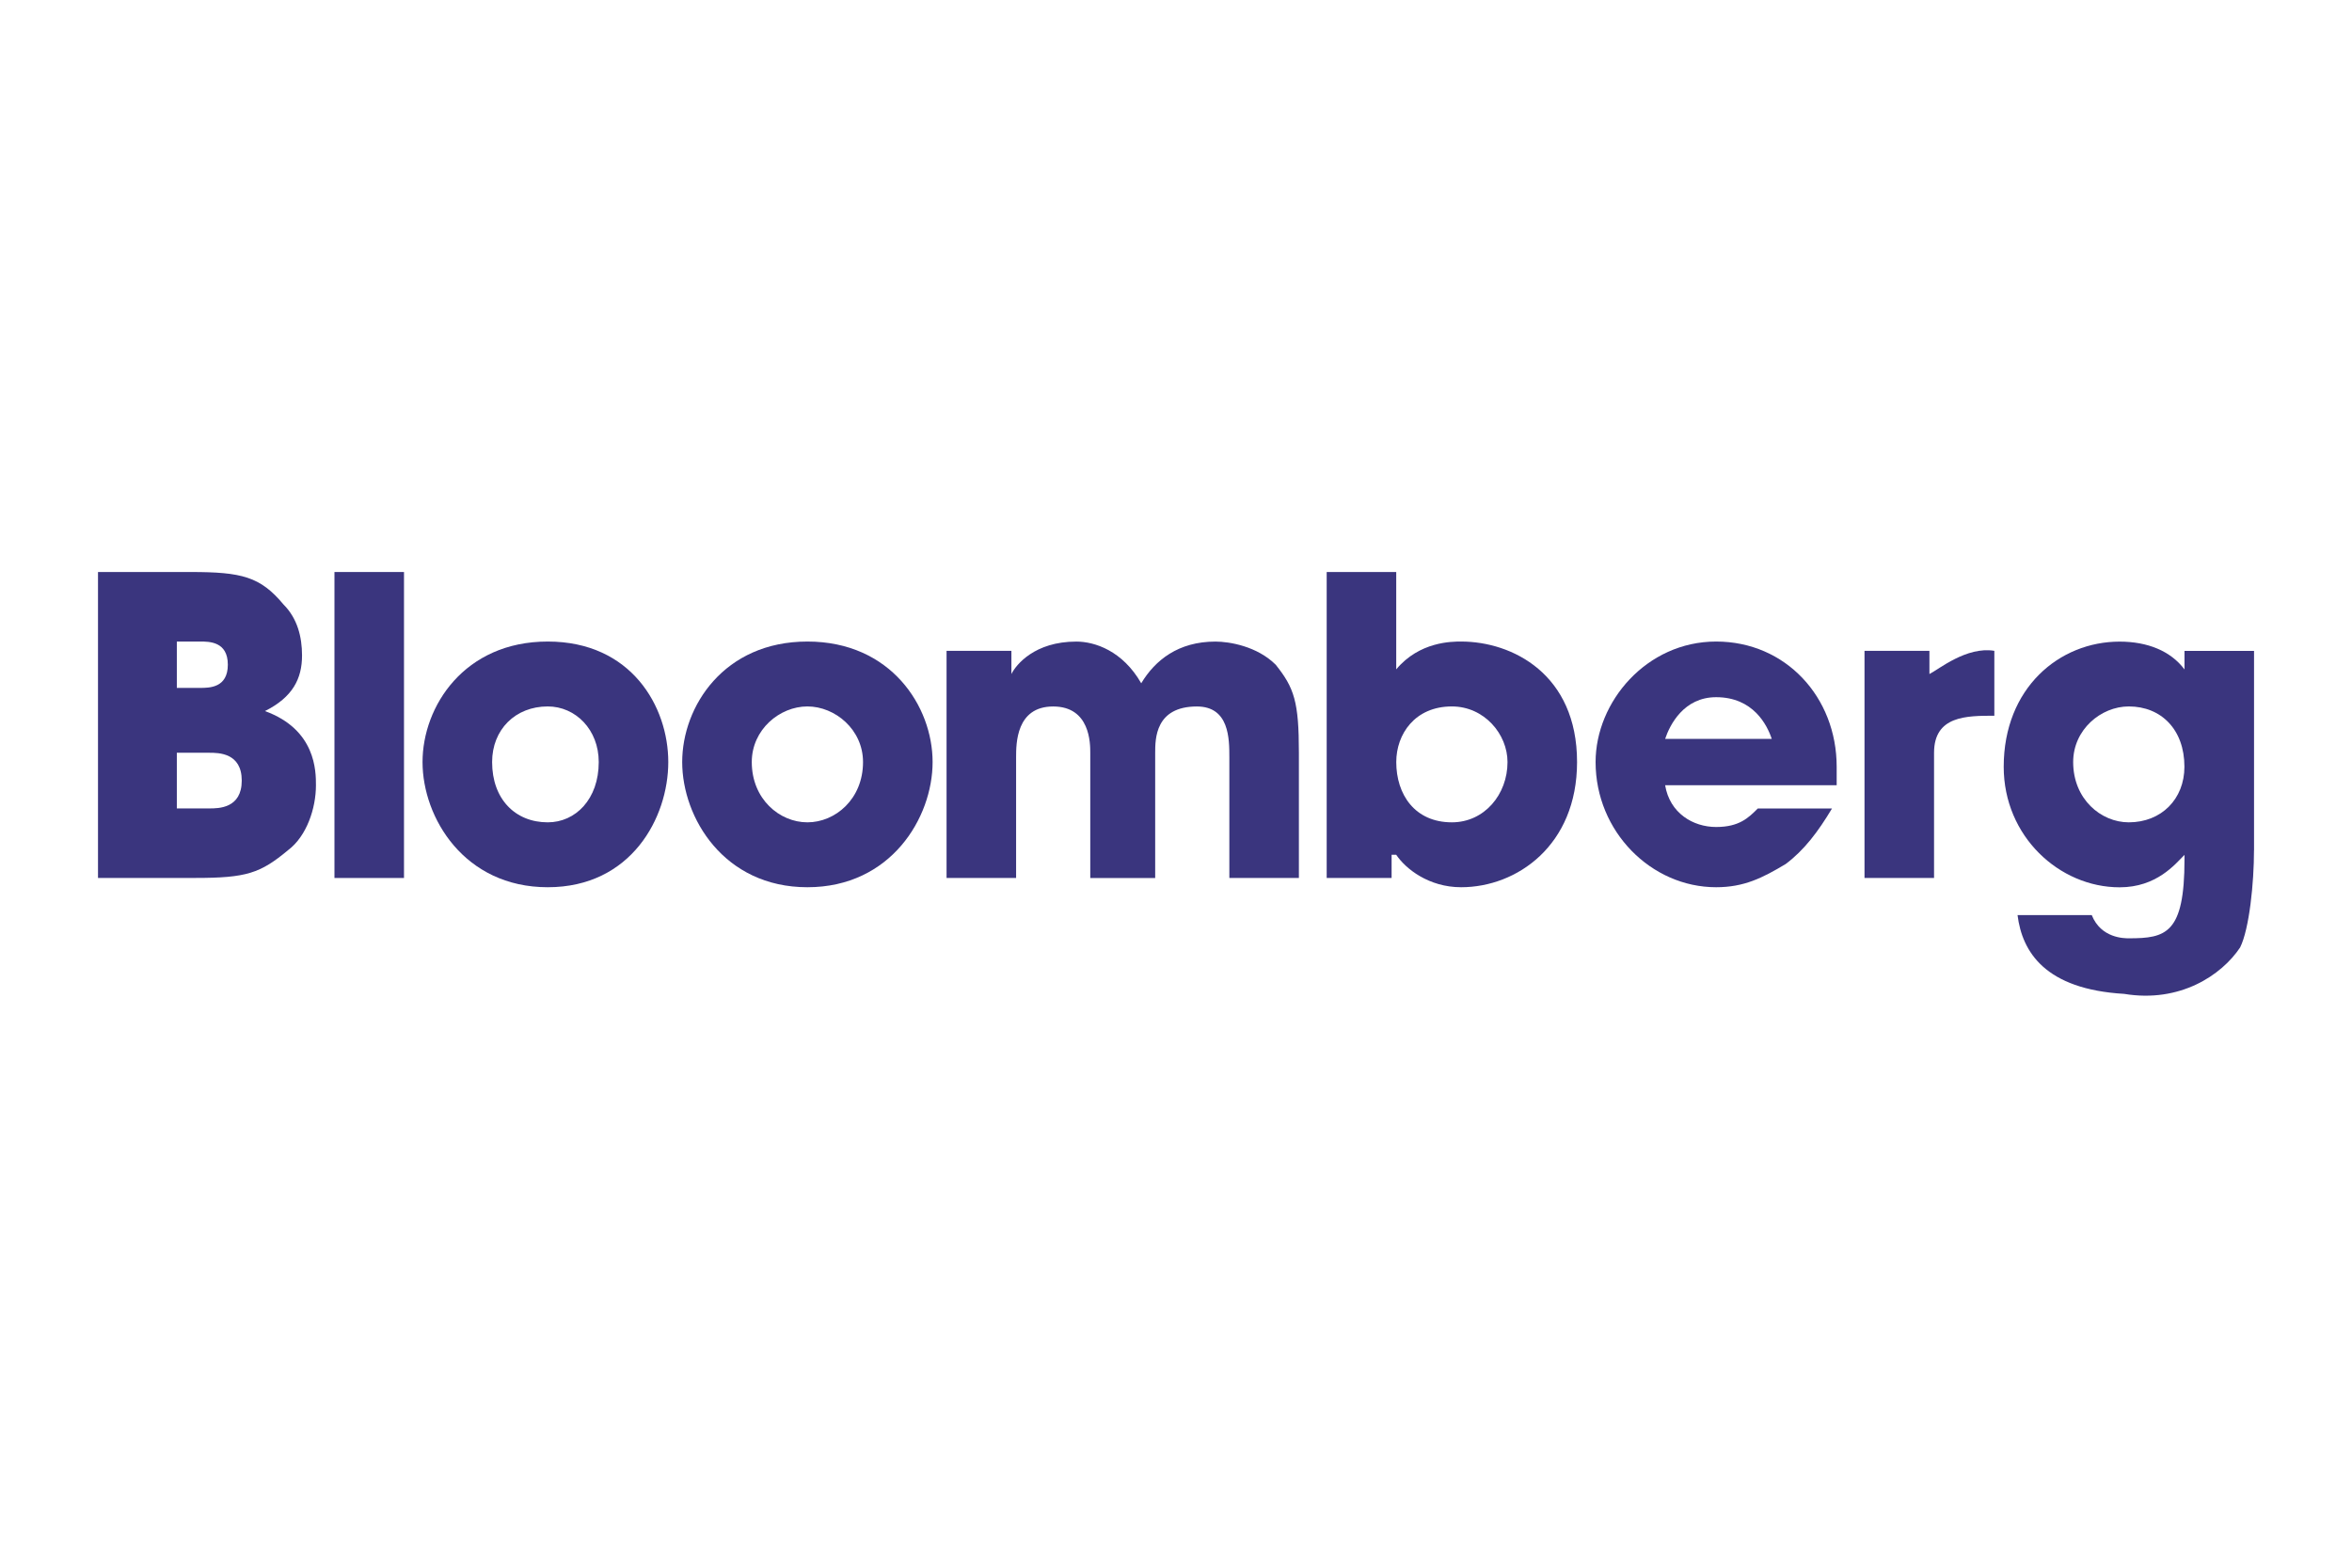 <?xml version="1.0" encoding="UTF-8"?> <svg xmlns="http://www.w3.org/2000/svg" id="Layer_1" width="600" height="400" viewBox="0 0 600 400"><defs><style>.cls-1{fill:#3a357e;}</style></defs><path class="cls-1" d="M25,145.95h23.66c13.01,0,17.74,1.18,23.66,8.28,3.55,3.55,4.73,8.28,4.73,13.01,0,5.92-2.37,10.65-9.46,14.19,13.01,4.73,13.01,15.38,13.01,18.92,0,5.91-2.37,13.01-7.1,16.56-7.1,5.92-10.64,7.1-23.65,7.1H25v-78.06h0Zm20.11,29.57h5.91c2.37,0,7.1,0,7.1-5.92s-4.73-5.91-7.1-5.91h-5.91v11.83h0Zm0,30.75h8.28c2.37,0,8.28,0,8.28-7.1s-5.92-7.1-8.28-7.1h-8.28v14.19h0Z"></path><polygon class="cls-1" points="85.32 145.95 103.06 145.95 103.06 224.02 85.32 224.02 85.32 145.95"></polygon><path class="cls-1" d="M139.73,163.69c21.29,0,30.75,16.56,30.75,30.75s-9.46,31.94-30.75,31.94-31.94-17.74-31.94-31.94,10.65-30.75,31.94-30.75h0Zm0,46.13c7.1,0,13.01-5.91,13.01-15.38,0-8.28-5.91-14.19-13.01-14.19-8.28,0-14.19,5.91-14.19,14.19,0,9.46,5.91,15.38,14.19,15.38h0Z"></path><path class="cls-1" d="M205.97,163.69c21.29,0,31.94,16.56,31.94,30.75s-10.64,31.94-31.94,31.94-31.94-17.74-31.94-31.94c0-14.19,10.64-30.75,31.94-30.75h0Zm0,46.13c7.1,0,14.19-5.91,14.19-15.38,0-8.28-7.1-14.19-14.19-14.19s-14.19,5.91-14.19,14.19c0,9.46,7.09,15.38,14.19,15.38h0Z"></path><path class="cls-1" d="M241.45,166.06h16.56v5.92h0c1.18-2.37,5.91-8.28,16.56-8.28,4.73,0,11.83,2.37,16.56,10.64,3.55-5.91,9.46-10.64,18.93-10.64,3.54,0,10.64,1.18,15.38,5.91,4.73,5.92,5.91,9.46,5.91,22.47v31.94h-17.74v-30.75c0-4.73,0-13.01-8.28-13.01-10.64,0-10.64,8.28-10.64,11.83v31.94h-16.56v-31.94c0-2.37,0-11.83-9.46-11.83s-9.46,9.46-9.46,13.01v30.75h-17.74v-57.96h0Z"></path><path class="cls-1" d="M338.44,145.95h17.74v24.84c5.92-7.1,14.19-7.1,16.56-7.1,13.01,0,29.57,8.28,29.57,30.75,0,21.29-15.38,31.94-29.57,31.94-8.28,0-14.19-4.73-16.56-8.28h-1.18v5.92h-16.56v-78.06h0Zm31.94,63.87c8.28,0,14.19-7.1,14.19-15.38,0-7.1-5.91-14.19-14.19-14.19-9.47,0-14.19,7.1-14.19,14.19,0,8.28,4.73,15.38,14.19,15.38h0Z"></path><path class="cls-1" d="M467.36,206.27c-3.54,5.91-7.09,10.64-11.83,14.19-5.92,3.55-10.64,5.92-17.74,5.92-16.55,0-30.75-14.19-30.75-31.94,0-15.38,13.01-30.75,30.75-30.75s30.75,14.19,30.75,31.94v4.73h-43.76c1.18,7.1,7.1,10.65,13.01,10.65s8.28-2.37,10.64-4.73h18.93Zm-15.38-17.74c-1.18-3.55-4.73-10.64-14.19-10.64-8.28,0-11.83,7.1-13.01,10.64h27.2Z"></path><path class="cls-1" d="M475.64,166.06h16.56v5.92h0c2.37-1.18,9.46-7.1,16.56-5.92v16.56c-7.1,0-15.38,0-15.38,9.46v31.94h-17.74v-57.96h0Z"></path><path class="cls-1" d="M575,216.92c0,8.28-1.18,20.11-3.55,24.84-4.73,7.09-15.38,14.19-29.57,11.83-20.1-1.18-26.02-10.64-27.2-20.1h18.93c2.37,5.92,8.28,5.92,9.47,5.92,9.46,0,14.19-1.18,14.19-20.11v-1.18h0c-2.37,2.37-7.09,8.28-16.55,8.28-15.38,0-29.57-13.01-29.57-30.75,0-20.11,14.19-31.94,29.57-31.94,7.09,0,13.01,2.37,16.55,7.1h0v-4.73h17.74v50.85h0Zm-31.94-7.1c8.28,0,14.19-5.91,14.19-14.19,0-9.46-5.91-15.38-14.19-15.38-7.1,0-14.19,5.91-14.19,14.19,0,9.47,7.09,15.38,14.19,15.38h0Z"></path></svg> 